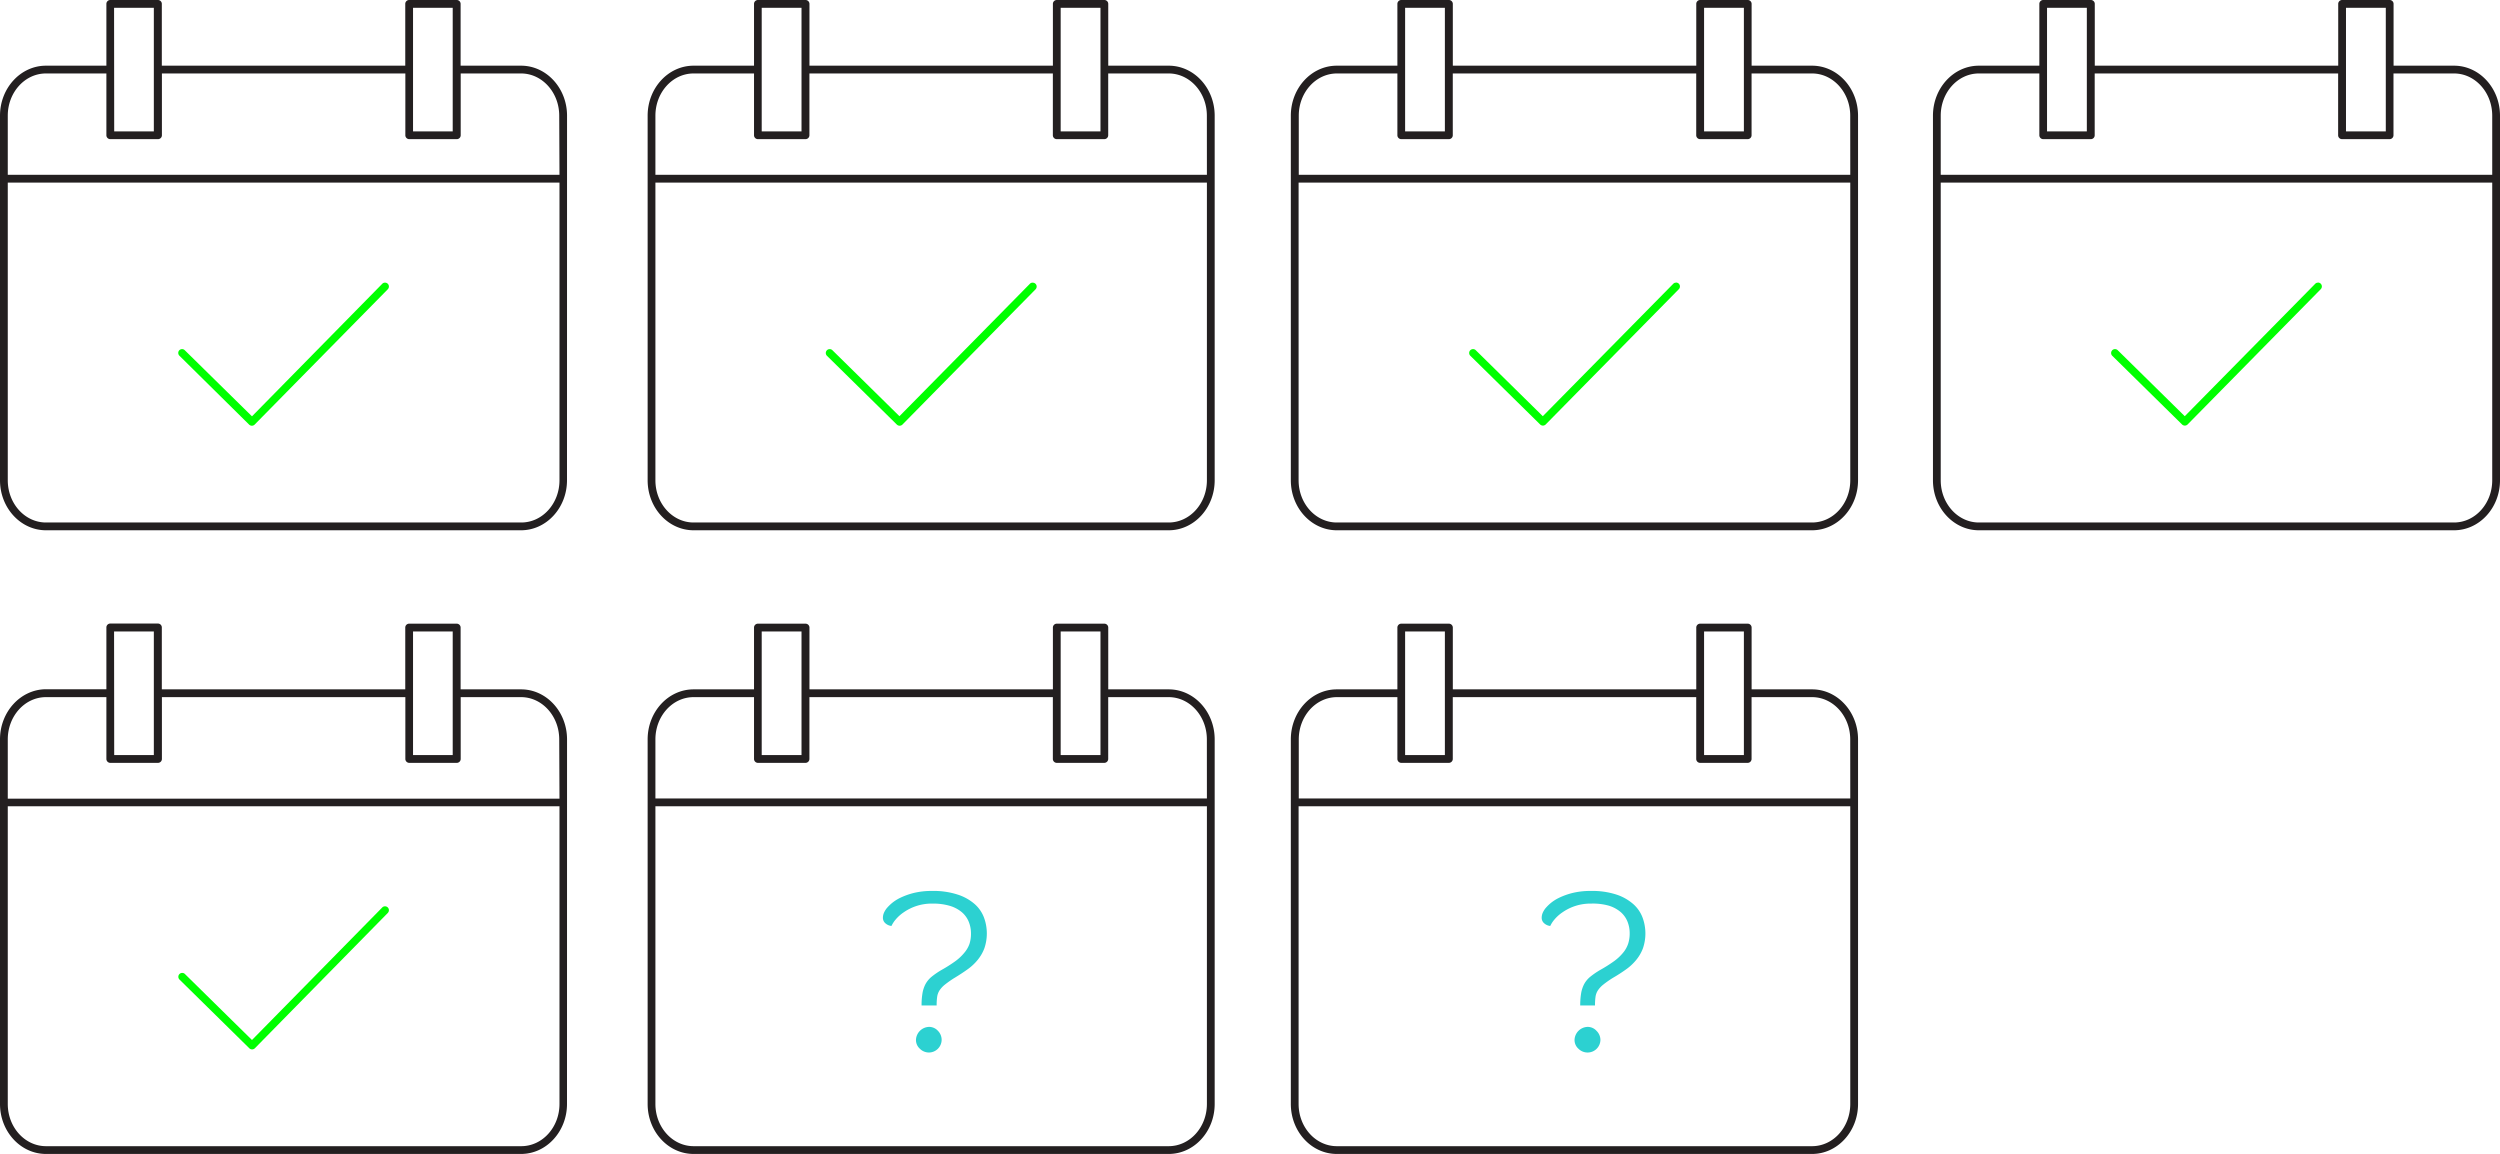 <svg xmlns="http://www.w3.org/2000/svg" viewBox="0 0 585.36 270.19"><defs><style>.cls-1{fill:#231f20;}.cls-2{fill:lime;}.cls-3{fill:#2cd1d1;}</style></defs><title>Asset 5infog</title><g id="Layer_2" data-name="Layer 2"><g id="Layer_1-2" data-name="Layer 1"><path class="cls-1" d="M132.77,27.08c0-6.45-4.83-11.7-10.76-11.7H107.85V.91a.91.91,0,0,0-.91-.91H95.8a.91.91,0,0,0-.91.91V15.38h-57V.91A.91.91,0,0,0,37,0H25.82a.91.91,0,0,0-.91.91V15.38H10.76C4.83,15.38,0,20.63,0,27.08v85.38c0,6.45,4.83,11.7,10.76,11.7H122c5.93,0,10.76-5.25,10.76-11.7ZM96.71,1.82H106V30.76H96.71Zm-70,0h9.31V30.76H26.74ZM131,112.46c0,5.45-4,9.88-8.94,9.88H10.76c-4.93,0-8.94-4.43-8.94-9.88V42.75H131Zm0-71.53H1.82V27.08c0-5.44,4-9.88,8.94-9.88H24.91V31.67a.91.91,0,0,0,.91.91H37a.91.91,0,0,0,.91-.91V17.2h57V31.67a.91.91,0,0,0,.91.91h11.14a.91.91,0,0,0,.91-.91V17.2H122c4.93,0,8.94,4.44,8.94,9.88Z"/><path class="cls-2" d="M90.14,66.18a.87.87,0,0,0-.64.27L59,97.48,43.26,82a.9.9,0,0,0-.64-.26h0A.91.91,0,0,0,42,82a.87.87,0,0,0-.26.65.91.91,0,0,0,.27.64L58.33,99.42a.93.93,0,0,0,1.29,0L90.8,67.73a.94.94,0,0,0,.26-.65.91.91,0,0,0-.27-.64.9.9,0,0,0-.64-.26Z"/><path class="cls-1" d="M284.41,27.08c0-6.45-4.83-11.7-10.76-11.7H259.49V.91a.91.91,0,0,0-.91-.91H247.44a.91.91,0,0,0-.91.91V15.38h-57V.91A.92.92,0,0,0,188.6,0H177.46a.91.91,0,0,0-.91.91V15.38H162.4c-5.94,0-10.76,5.25-10.76,11.7v85.38c0,6.45,4.82,11.7,10.76,11.7H273.65c5.93,0,10.76-5.25,10.76-11.7ZM248.35,1.82h9.32V30.76h-9.32Zm-70,0h9.32V30.76h-9.32ZM282.59,112.46c0,5.45-4,9.88-8.94,9.88H162.4c-4.93,0-8.94-4.43-8.94-9.88V42.75H282.59Zm0-71.53H153.46V27.08c0-5.44,4-9.88,8.94-9.88h14.15V31.67a.91.91,0,0,0,.91.91H188.6a.91.91,0,0,0,.92-.91V17.2h57V31.67a.91.91,0,0,0,.91.91h11.14a.91.91,0,0,0,.91-.91V17.2h14.16c4.93,0,8.94,4.44,8.94,9.88Z"/><path class="cls-2" d="M241.78,66.18a.87.87,0,0,0-.64.27l-30.54,31L194.9,82a.92.92,0,0,0-.64-.26h0a.91.91,0,0,0-.64.27.92.92,0,0,0,0,1.29L210,99.42a.93.93,0,0,0,1.29,0l31.18-31.68a.94.94,0,0,0,.26-.65.91.91,0,0,0-.27-.64.9.9,0,0,0-.64-.26Z"/><path class="cls-1" d="M132.77,173.12c0-6.46-4.83-11.71-10.76-11.71H107.85V146.94a.91.91,0,0,0-.91-.91H95.8a.91.91,0,0,0-.91.91v14.47h-57V146.94A.91.91,0,0,0,37,146H25.82a.91.91,0,0,0-.91.91v14.47H10.76C4.83,161.41,0,166.66,0,173.12v85.37c0,6.45,4.83,11.7,10.76,11.7H122c5.93,0,10.76-5.25,10.76-11.7ZM96.71,147.85H106v28.94H96.71Zm-70,0h9.31v28.94H26.74ZM131,258.49c0,5.45-4,9.88-8.94,9.88H10.76c-4.93,0-8.94-4.43-8.94-9.88V188.78H131ZM131,187H1.82V173.12c0-5.45,4-9.89,8.94-9.89H24.91V177.7a.92.92,0,0,0,.91.92H37a.92.92,0,0,0,.91-.92V163.23h57V177.7a.92.92,0,0,0,.91.92h11.14a.92.92,0,0,0,.91-.92V163.23H122c4.93,0,8.94,4.44,8.94,9.89Z"/><path class="cls-2" d="M90.14,212.21a.87.87,0,0,0-.64.27L59,243.51l-15.7-15.45a.9.9,0,0,0-.64-.26h0a.91.91,0,0,0-.64.27.88.88,0,0,0-.26.65.91.91,0,0,0,.27.64l16.35,16.09a.93.93,0,0,0,1.29,0L90.8,213.76a.94.94,0,0,0,.26-.65.91.91,0,0,0-.27-.64.9.9,0,0,0-.64-.26Z"/><path class="cls-1" d="M284.41,173.12c0-6.46-4.83-11.71-10.76-11.71H259.49V146.94a.91.91,0,0,0-.91-.91H247.44a.91.91,0,0,0-.91.91v14.47h-57V146.94a.92.92,0,0,0-.92-.91H177.46a.91.91,0,0,0-.91.91v14.47H162.4c-5.94,0-10.76,5.25-10.76,11.71v85.37c0,6.45,4.82,11.7,10.76,11.7H273.65c5.93,0,10.76-5.25,10.76-11.7Zm-36.06-25.27h9.32v28.94h-9.32Zm-70,0h9.32v28.94h-9.32ZM282.59,258.49c0,5.45-4,9.88-8.94,9.88H162.4c-4.93,0-8.94-4.43-8.94-9.88V188.78H282.59Zm0-71.53H153.46V173.12c0-5.45,4-9.89,8.94-9.89h14.15V177.7a.92.92,0,0,0,.91.92H188.6a.92.92,0,0,0,.92-.92V163.23h57V177.7a.92.92,0,0,0,.91.92h11.14a.92.92,0,0,0,.91-.92V163.23h14.16c4.93,0,8.94,4.44,8.94,9.89Z"/><path class="cls-1" d="M435.05,173.12c0-6.46-4.83-11.71-10.76-11.71H410.13V146.94a.91.91,0,0,0-.91-.91H398.08a.91.91,0,0,0-.91.91v14.47h-57V146.94a.92.92,0,0,0-.92-.91H328.1a.91.91,0,0,0-.91.91v14.47H313c-5.94,0-10.76,5.25-10.76,11.71v85.37c0,6.45,4.82,11.7,10.76,11.7H424.29c5.93,0,10.76-5.25,10.76-11.7ZM399,147.85h9.32v28.94H399Zm-70,0h9.31v28.94H329ZM433.23,258.49c0,5.45-4,9.88-8.94,9.88H313c-4.93,0-8.94-4.43-8.94-9.88V188.78H433.23Zm0-71.53H304.1V173.12c0-5.45,4-9.89,8.94-9.89h14.15V177.7a.92.92,0,0,0,.91.92h11.14a.92.92,0,0,0,.92-.92V163.23h57V177.7a.92.92,0,0,0,.91.92h11.14a.92.92,0,0,0,.91-.92V163.23h14.16c4.93,0,8.94,4.44,8.94,9.89Z"/><path class="cls-1" d="M435.05,27.08c0-6.45-4.83-11.7-10.76-11.7H410.13V.91a.91.91,0,0,0-.91-.91H398.08a.91.91,0,0,0-.91.91V15.38h-57V.91a.92.92,0,0,0-.92-.91H328.1a.91.91,0,0,0-.91.91V15.38H313c-5.94,0-10.76,5.25-10.76,11.7v85.38c0,6.45,4.82,11.7,10.76,11.7H424.29c5.93,0,10.76-5.25,10.76-11.7ZM399,1.82h9.32V30.76H399Zm-70,0h9.31V30.76H329ZM433.23,112.46c0,5.45-4,9.88-8.94,9.88H313c-4.93,0-8.94-4.43-8.94-9.88V42.75H433.23Zm0-71.53H304.1V27.08c0-5.44,4-9.88,8.94-9.88h14.15V31.67a.91.91,0,0,0,.91.91h11.14a.91.91,0,0,0,.92-.91V17.2h57V31.67a.91.91,0,0,0,.91.91h11.14a.91.91,0,0,0,.91-.91V17.2h14.16c4.93,0,8.94,4.44,8.94,9.88Z"/><path class="cls-2" d="M392.42,66.18a.87.87,0,0,0-.64.27l-30.54,31L345.54,82a.9.9,0,0,0-.64-.26h0a.91.91,0,0,0-.64.27.87.87,0,0,0-.26.65.91.91,0,0,0,.27.64l16.35,16.09a.93.93,0,0,0,1.29,0l31.18-31.68a.94.94,0,0,0,.26-.65.91.91,0,0,0-.27-.64.9.9,0,0,0-.64-.26Z"/><path class="cls-1" d="M585.36,27.08c0-6.45-4.83-11.7-10.76-11.7H560.44V.91a.91.91,0,0,0-.91-.91H548.39a.91.91,0,0,0-.91.91V15.38h-57V.91a.91.91,0,0,0-.91-.91H478.41a.91.91,0,0,0-.91.91V15.38H463.34c-5.93,0-10.75,5.25-10.75,11.7v85.38c0,6.45,4.82,11.7,10.75,11.7H574.6c5.93,0,10.76-5.25,10.76-11.7ZM549.3,1.82h9.32V30.76H549.3Zm-70,0h9.32V30.76h-9.32ZM583.54,112.46c0,5.45-4,9.88-8.94,9.88H463.34c-4.92,0-8.93-4.43-8.93-9.88V42.75H583.54Zm0-71.53H454.41V27.08c0-5.44,4-9.88,8.93-9.88H477.5V31.67a.91.91,0,0,0,.91.91h11.14a.9.9,0,0,0,.91-.91V17.2h57V31.67a.91.91,0,0,0,.91.91h11.14a.91.91,0,0,0,.91-.91V17.2H574.6c4.93,0,8.94,4.44,8.94,9.88Z"/><path class="cls-2" d="M542.73,66.18a.87.87,0,0,0-.64.27l-30.54,31L495.85,82a.92.92,0,0,0-.64-.26h0a.91.91,0,0,0-.64.27.92.92,0,0,0,0,1.29l16.35,16.09a.93.93,0,0,0,1.29,0l31.18-31.68a.94.94,0,0,0,.26-.65.91.91,0,0,0-.27-.64.9.9,0,0,0-.64-.26Z"/><path class="cls-3" d="M218.32,211.57a11.48,11.48,0,0,0-6.66,2,9.11,9.11,0,0,0-1.93,1.71,6.83,6.83,0,0,0-1,1.53,2.54,2.54,0,0,1-1.42-.63,1.65,1.65,0,0,1-.58-1.27,2.9,2.9,0,0,1,.24-1.18,4.81,4.81,0,0,1,.71-1.14,10.73,10.73,0,0,1,1-1,9.64,9.64,0,0,1,2-1.32,16.5,16.5,0,0,1,3.16-1.16,17.5,17.5,0,0,1,4.45-.5,18.13,18.13,0,0,1,6,.87,11.28,11.28,0,0,1,4,2.27,7.91,7.91,0,0,1,2.13,3.16,10.75,10.75,0,0,1,.06,7.14,9.66,9.66,0,0,1-1.61,2.76,12.08,12.08,0,0,1-2.4,2.21c-.91.65-1.89,1.29-2.95,1.93a22.57,22.57,0,0,0-2.26,1.58,5.89,5.89,0,0,0-1.29,1.39,3.74,3.74,0,0,0-.55,1.56,14.08,14.08,0,0,0-.11,1.95h-3.53a16.94,16.94,0,0,1,.21-2.85,7.31,7.31,0,0,1,.71-2.16,5.84,5.84,0,0,1,1.42-1.71,18.53,18.53,0,0,1,2.35-1.61,33.32,33.32,0,0,0,3.27-2.08,11.2,11.2,0,0,0,2.1-2A6.47,6.47,0,0,0,227,221a7.76,7.76,0,0,0,.35-2.42,7.3,7.3,0,0,0-.53-2.77,5.83,5.83,0,0,0-1.63-2.24,7.86,7.86,0,0,0-2.79-1.47A13.79,13.79,0,0,0,218.32,211.57Zm2.16,31.92a3,3,0,0,1-2.95,2.95,3,3,0,0,1-2.13-.87,2.73,2.73,0,0,1-.93-2.08,3.16,3.16,0,0,1,3.06-3.05,2.77,2.77,0,0,1,2.08.92A3,3,0,0,1,220.48,243.49Z"/><path class="cls-3" d="M372.57,211.57a11.48,11.48,0,0,0-6.66,2,9.11,9.11,0,0,0-1.93,1.71,6.83,6.83,0,0,0-1,1.53,2.54,2.54,0,0,1-1.42-.63,1.65,1.65,0,0,1-.58-1.27,2.9,2.9,0,0,1,.24-1.18,4.81,4.81,0,0,1,.71-1.14,10.73,10.73,0,0,1,1-1,9.64,9.64,0,0,1,2-1.32,16.5,16.5,0,0,1,3.16-1.16,17.5,17.5,0,0,1,4.45-.5,18.13,18.13,0,0,1,6,.87,11.28,11.28,0,0,1,3.95,2.27,7.91,7.91,0,0,1,2.13,3.16,10.75,10.75,0,0,1,.06,7.14,9.66,9.66,0,0,1-1.61,2.76,12.08,12.08,0,0,1-2.4,2.21c-.91.65-1.89,1.29-3,1.93a22.57,22.57,0,0,0-2.26,1.58,5.89,5.89,0,0,0-1.29,1.39,3.74,3.74,0,0,0-.55,1.56,14.08,14.08,0,0,0-.11,1.95H370a16.94,16.94,0,0,1,.21-2.85,7.31,7.31,0,0,1,.71-2.16,5.84,5.84,0,0,1,1.42-1.71,18.53,18.53,0,0,1,2.35-1.61A33.32,33.32,0,0,0,378,225a11.2,11.2,0,0,0,2.1-2,6.47,6.47,0,0,0,1.13-2.06,7.76,7.76,0,0,0,.35-2.42,7.3,7.3,0,0,0-.53-2.77,5.83,5.83,0,0,0-1.63-2.24,7.86,7.86,0,0,0-2.79-1.47A13.79,13.79,0,0,0,372.57,211.57Zm2.16,31.92a3,3,0,0,1-3,2.95,3,3,0,0,1-2.13-.87,2.73,2.73,0,0,1-.93-2.08,3.16,3.16,0,0,1,3.06-3.05,2.77,2.77,0,0,1,2.08.92A3,3,0,0,1,374.73,243.49Z"/></g></g></svg>